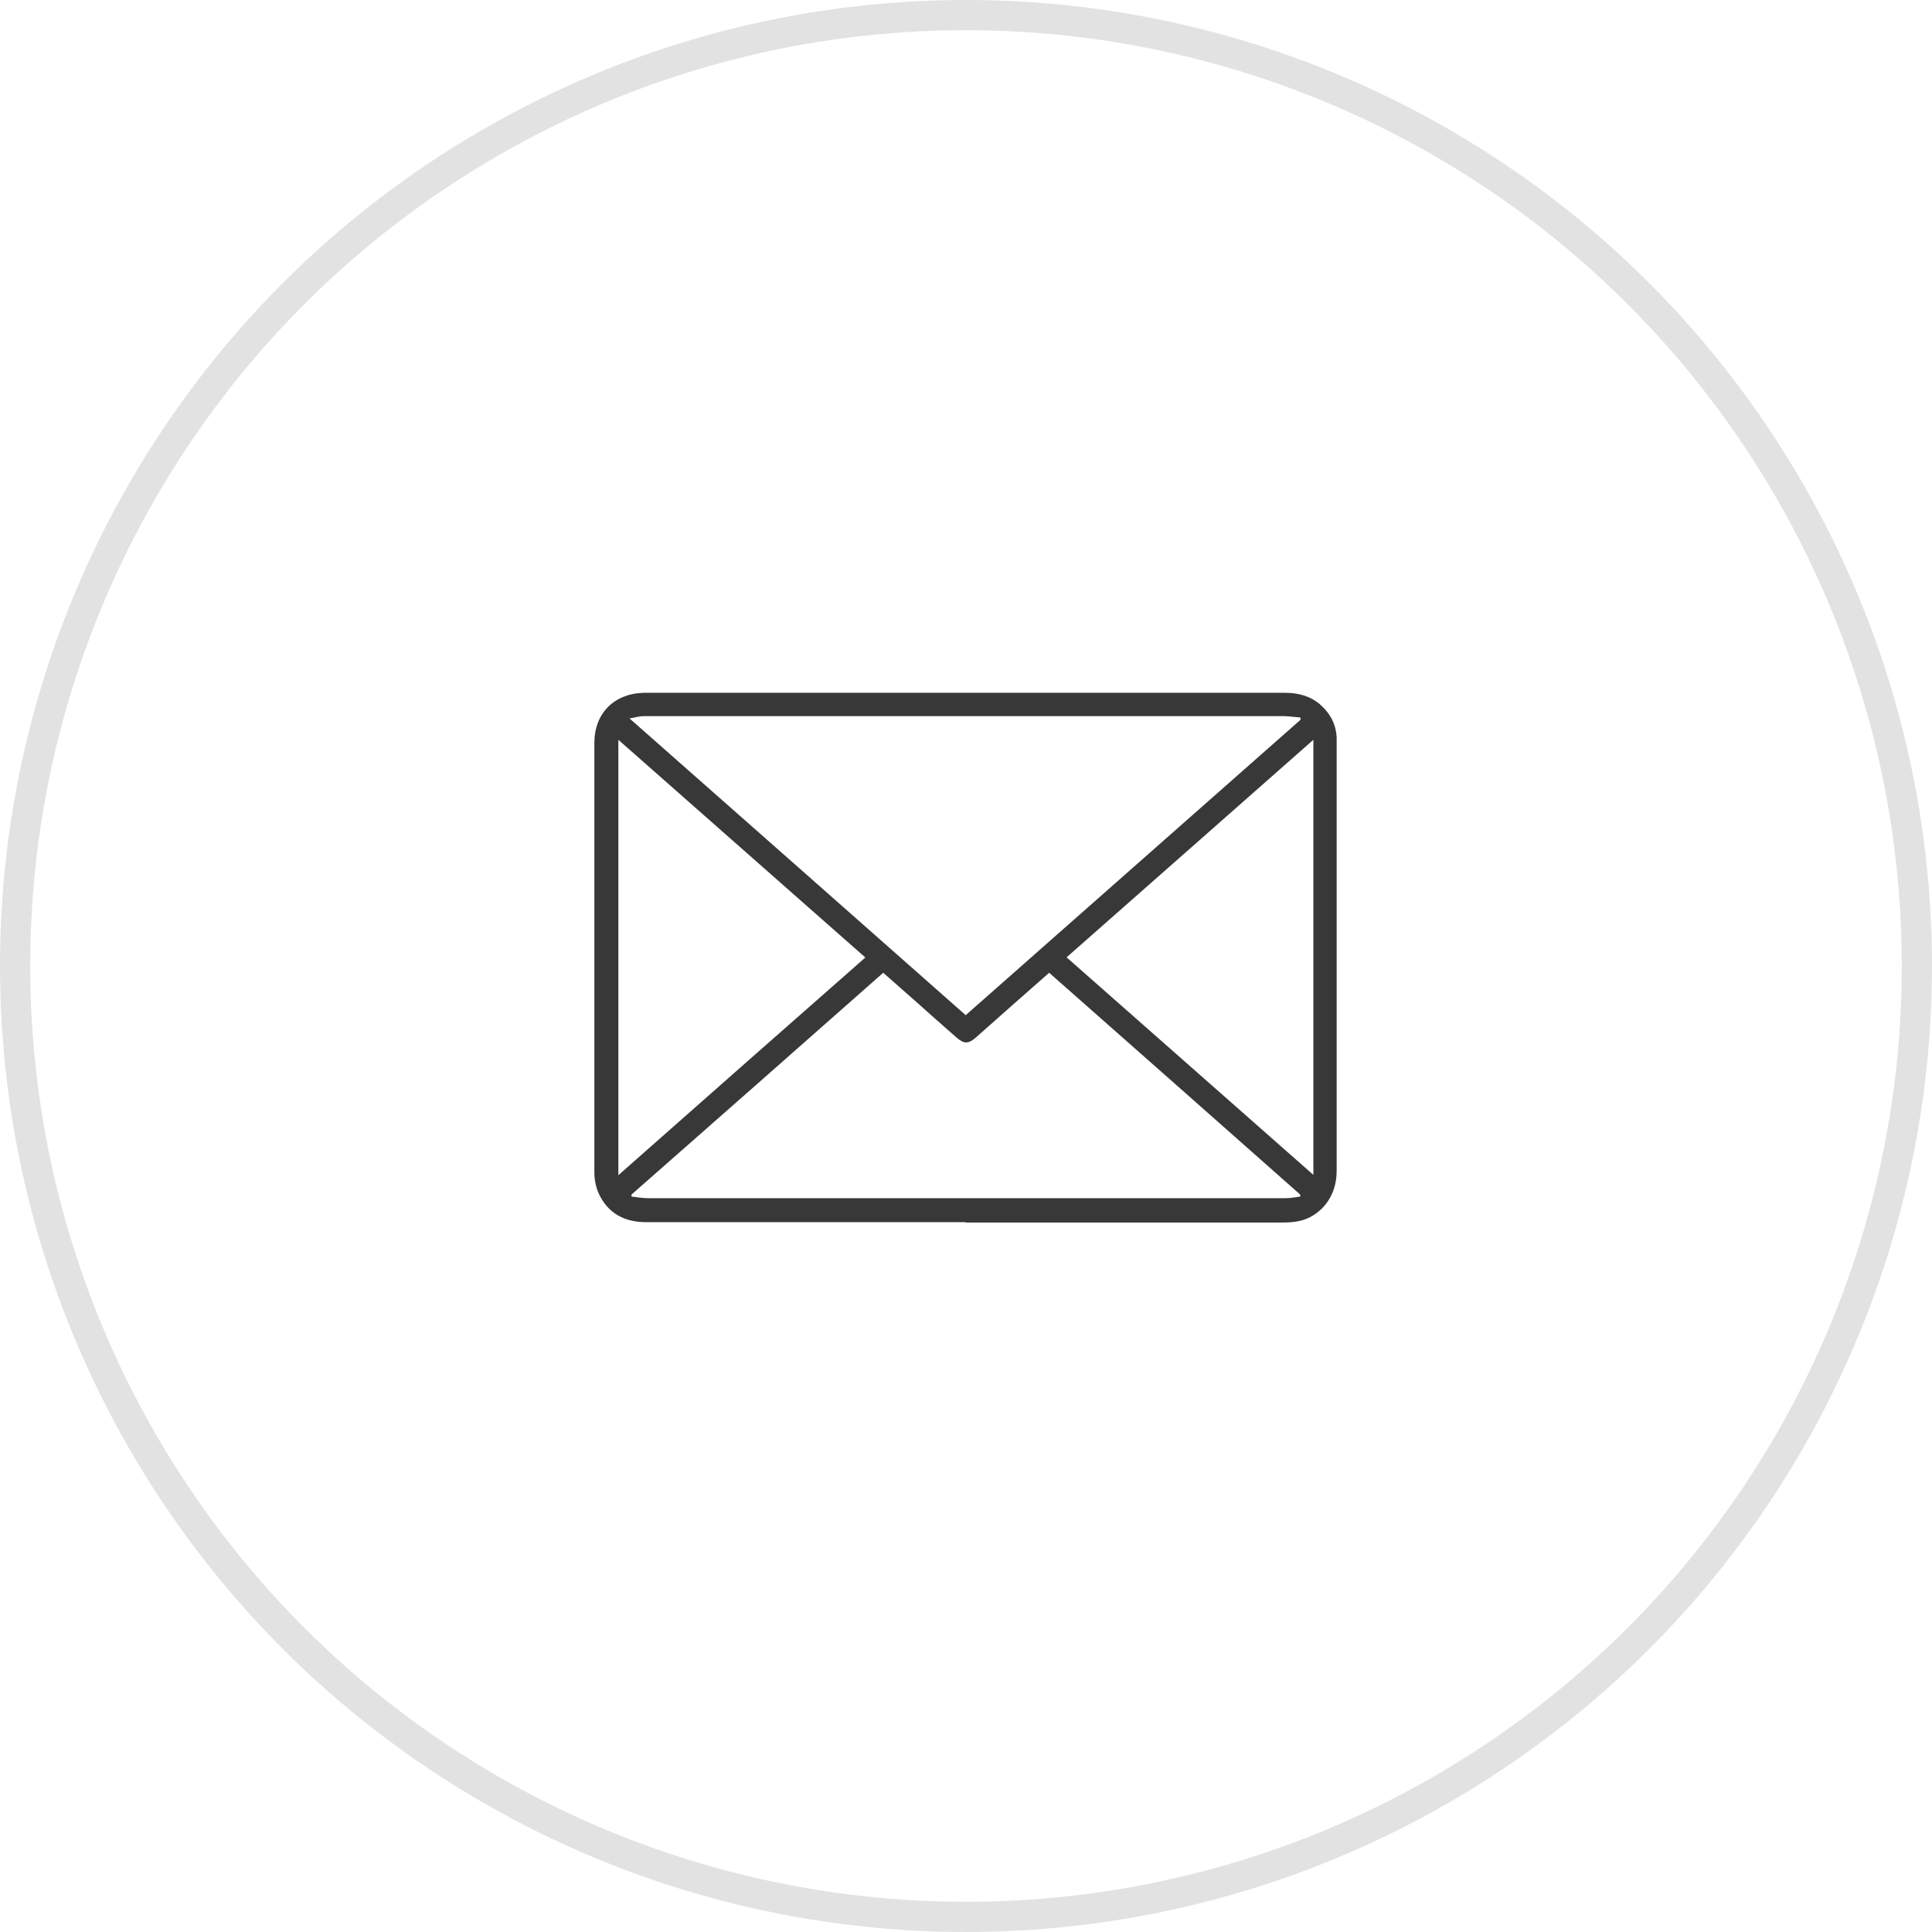 <svg width="64" height="64" viewBox="0 0 64 64" fill="none" xmlns="http://www.w3.org/2000/svg">
<circle cx="32" cy="32" r="31.5" stroke="#E2E2E2"/>
<path d="M31.99 40.486C28.463 40.486 24.936 40.486 21.409 40.486C20.68 40.486 20.125 40.192 19.82 39.507C19.733 39.3 19.689 39.06 19.689 38.832C19.689 34.096 19.689 29.351 19.689 24.615C19.689 23.636 20.332 22.983 21.311 22.95C21.355 22.95 21.398 22.95 21.442 22.95C28.485 22.95 35.528 22.95 42.56 22.95C42.995 22.95 43.387 23.048 43.724 23.331C44.062 23.625 44.258 23.984 44.279 24.441C44.279 24.517 44.279 24.583 44.279 24.659C44.279 29.372 44.279 34.086 44.279 38.788C44.279 39.713 43.681 40.301 43.06 40.443C42.875 40.486 42.69 40.497 42.505 40.497C38.989 40.497 35.484 40.497 31.968 40.497L31.99 40.486ZM43.082 23.843C43.082 23.843 43.082 23.788 43.071 23.766C42.886 23.756 42.701 23.723 42.516 23.723C35.713 23.723 28.909 23.723 22.106 23.723C21.845 23.723 21.584 23.723 21.322 23.723C21.181 23.723 21.05 23.766 20.854 23.799C24.599 27.097 28.289 30.363 31.99 33.629C35.691 30.363 39.381 27.108 43.071 23.853L43.082 23.843ZM43.071 39.648V39.572C40.306 37.123 37.531 34.673 34.755 32.224C33.938 32.943 33.133 33.65 32.327 34.369C32.077 34.586 31.936 34.586 31.685 34.369C31.239 33.977 30.793 33.585 30.357 33.193C29.987 32.867 29.628 32.551 29.258 32.224C26.471 34.684 23.695 37.134 20.919 39.572V39.637C21.115 39.659 21.29 39.692 21.475 39.692C26.983 39.692 32.502 39.692 38.01 39.692C39.533 39.692 41.057 39.692 42.581 39.692C42.745 39.692 42.919 39.659 43.082 39.637L43.071 39.648ZM43.507 38.919V24.507C40.764 26.923 38.053 29.318 35.332 31.713C38.064 34.118 40.774 36.513 43.507 38.919ZM28.659 31.713C25.927 29.307 23.216 26.912 20.484 24.507V38.93C23.216 36.513 25.927 34.129 28.659 31.724V31.713Z" fill="#383838"/>
</svg>
